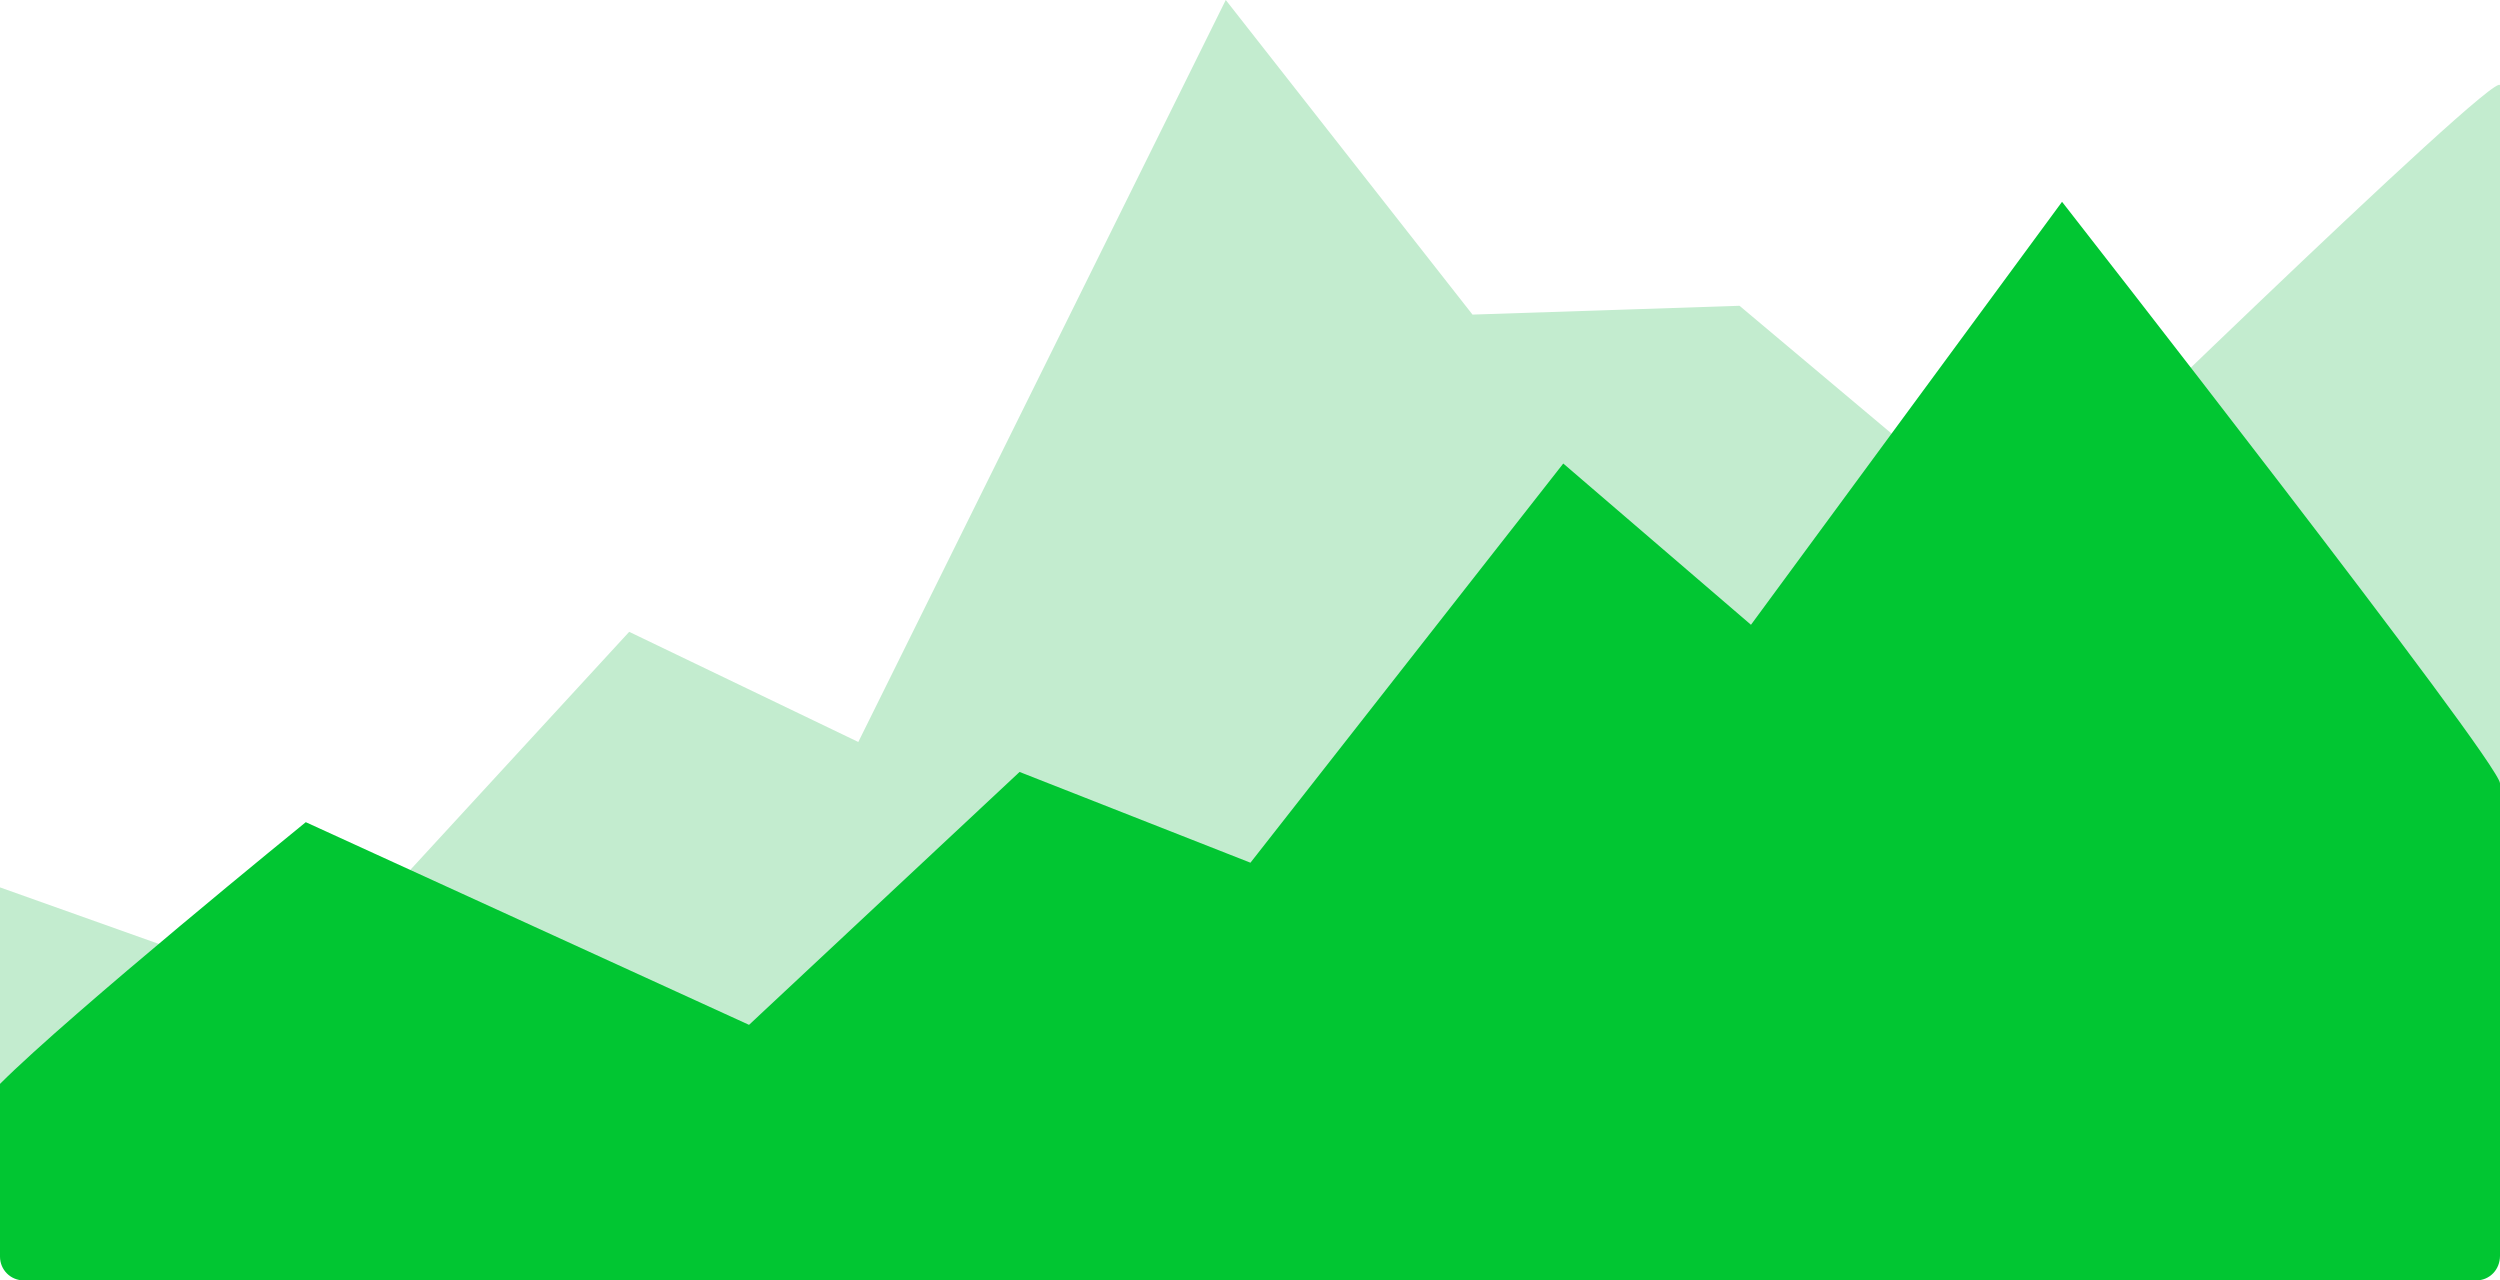 <?xml version="1.0" encoding="utf-8"?>
<!-- Generator: Adobe Illustrator 19.2.0, SVG Export Plug-In . SVG Version: 6.00 Build 0)  -->
<svg version="1.1" id="Слой_1" xmlns="http://www.w3.org/2000/svg" xmlns:xlink="http://www.w3.org/1999/xlink" x="0px" y="0px"
	 viewBox="0 0 283.7 145.3" style="enable-background:new 0 0 283.7 145.3;" xml:space="preserve">
<style type="text/css">
	.st0{fill:#C3ECCF;}
	.st1{fill:#01C632;}
</style>
<path class="st0" d="M281,137H2.7c-1.5,0-2.7-1.2-2.7-2.7v-33.6l33.7,12l37.7-41l26,12.5L139.1,0l28,35.7l30.3-1L228.7,61
	c0,0,55-53.7,55-51.3v124.6C283.7,135.8,282.5,137,281,137z"/>
<path class="st1" d="M281,145.3H2.7c-1.5,0-2.7-1.2-2.7-2.7V123c8-8,34.7-29.7,34.7-29.7l50.3,23l30.7-28.7l26.2,10.3l35.5-45.3
	l21.3,18.3l35.3-48c0,0,49.7,63.6,49.7,66v53.6C283.7,144.1,282.5,145.3,281,145.3z"/>
</svg>
